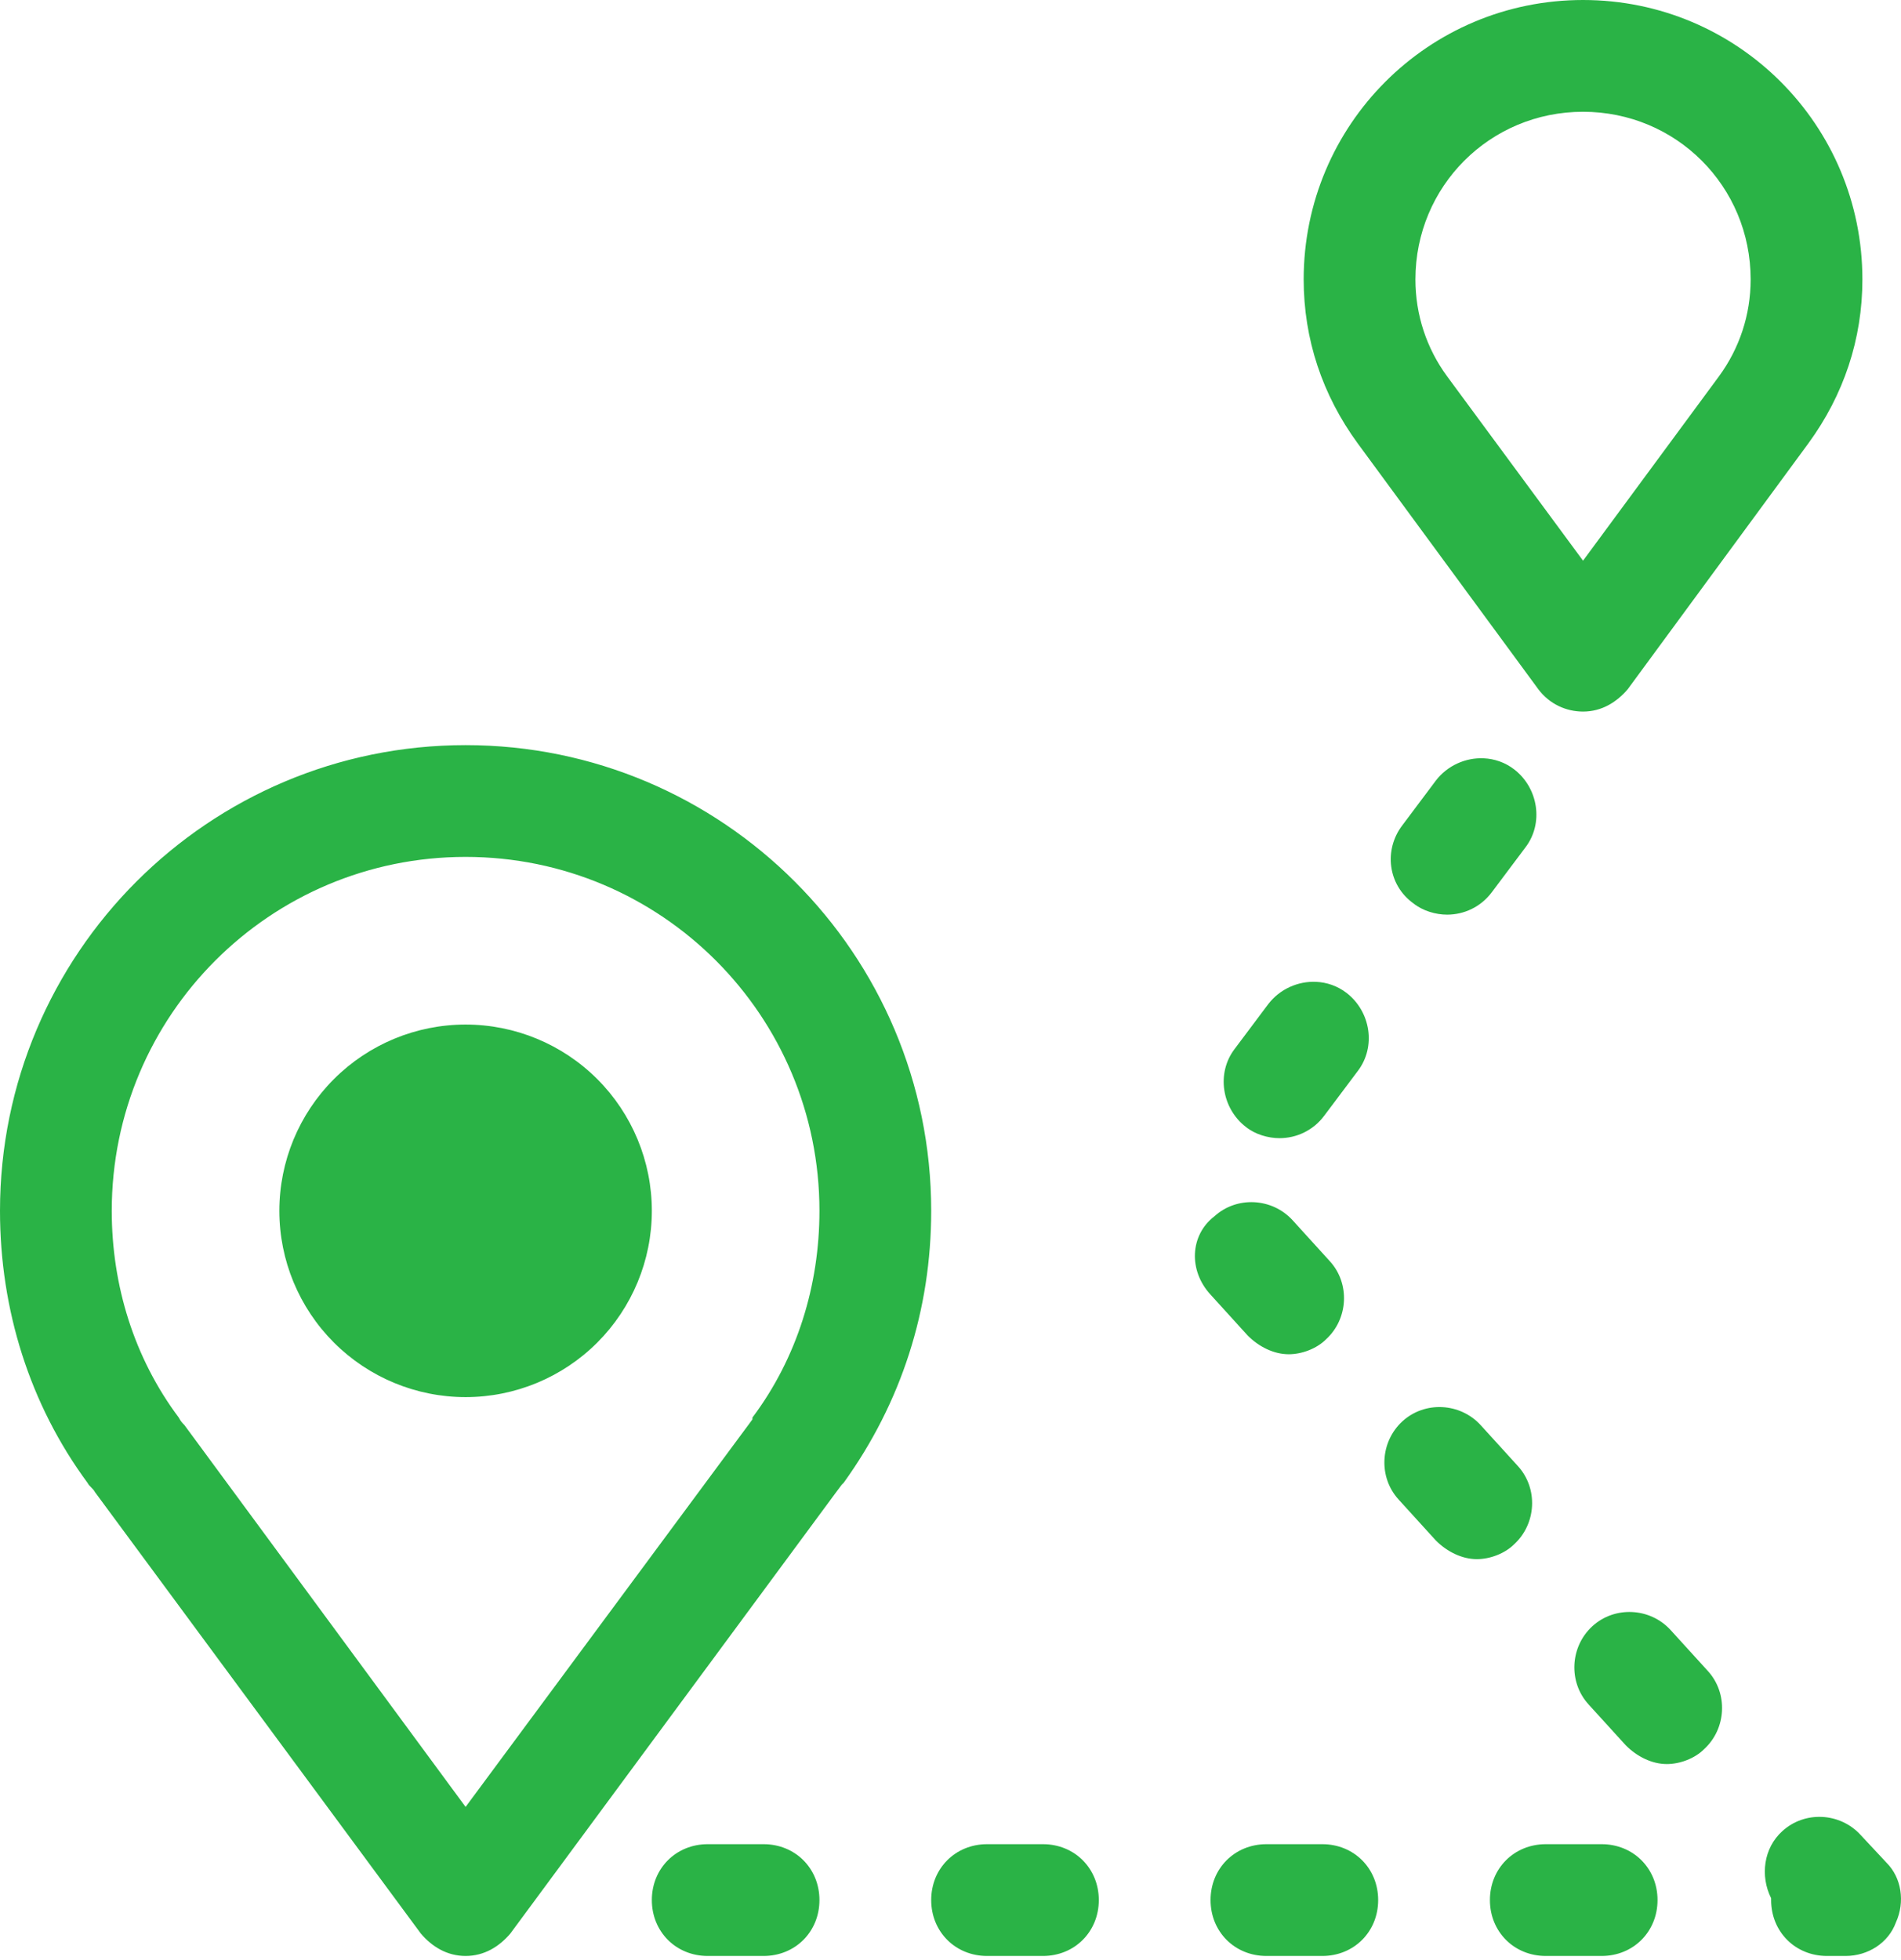 <svg width="65" height="67" viewBox="0 0 65 67" fill="none" xmlns="http://www.w3.org/2000/svg">
<path d="M54.128 0C48.842 0 44.576 4.267 44.576 9.552C44.576 11.59 45.213 13.501 46.423 15.156L52.599 23.561C52.981 24.071 53.555 24.325 54.128 24.325C54.764 24.325 55.274 24.007 55.656 23.561L61.833 15.156C63.043 13.501 63.68 11.59 63.68 9.552C63.68 4.267 59.413 0 54.128 0ZM54.128 3.821C57.312 3.821 59.859 6.368 59.859 9.552C59.859 10.762 59.477 11.908 58.777 12.863L54.128 19.167L49.479 12.863C48.778 11.908 48.397 10.762 48.397 9.552C48.397 6.368 50.944 3.821 54.128 3.821ZM15.92 25.472C7.132 25.472 0 32.604 0 41.392C0 44.767 1.018 48.014 2.992 50.689C3.056 50.816 3.184 50.88 3.247 51.007L14.391 66.1C14.773 66.546 15.283 66.864 15.92 66.864C16.557 66.864 17.066 66.546 17.448 66.1L28.592 51.007L28.783 50.752L28.847 50.689C30.822 47.95 31.84 44.767 31.84 41.392C31.84 32.604 24.708 25.472 15.92 25.472ZM50.73 25.922C50.117 25.895 49.495 26.165 49.097 26.682L47.951 28.211C47.315 29.038 47.442 30.248 48.333 30.885C48.651 31.139 49.096 31.267 49.479 31.267C50.052 31.267 50.625 31.012 51.007 30.503L52.154 28.974C52.791 28.146 52.6 26.937 51.772 26.3C51.462 26.061 51.097 25.938 50.73 25.922ZM15.92 29.293C22.606 29.293 28.019 34.705 28.019 41.392C28.019 43.939 27.255 46.422 25.727 48.46V48.523L15.92 61.769L6.305 48.715C6.241 48.651 6.177 48.587 6.113 48.46C4.585 46.422 3.821 43.939 3.821 41.392C3.821 34.705 9.234 29.293 15.92 29.293ZM44.999 33.564C44.386 33.537 43.764 33.806 43.366 34.324L42.22 35.852C41.583 36.68 41.774 37.889 42.602 38.526C42.92 38.781 43.365 38.908 43.747 38.908C44.321 38.908 44.894 38.654 45.276 38.144L46.423 36.616C47.059 35.788 46.869 34.579 46.041 33.942C45.73 33.703 45.366 33.58 44.999 33.564ZM15.92 35.024C14.231 35.024 12.611 35.695 11.417 36.889C10.223 38.083 9.552 39.703 9.552 41.392C9.552 43.081 10.223 44.7 11.417 45.895C12.611 47.089 14.231 47.76 15.92 47.76C17.609 47.76 19.229 47.089 20.423 45.895C21.617 44.7 22.288 43.081 22.288 41.392C22.288 39.703 21.617 38.083 20.423 36.889C19.229 35.695 17.609 35.024 15.92 35.024ZM42.881 41.097C42.395 41.073 41.901 41.233 41.519 41.583C40.691 42.22 40.628 43.429 41.392 44.257L42.665 45.658C43.047 46.04 43.556 46.295 44.066 46.295C44.512 46.295 45.021 46.104 45.339 45.786C46.104 45.086 46.168 43.875 45.468 43.111L44.194 41.71C43.844 41.328 43.366 41.121 42.881 41.097ZM49.312 48.102C48.826 48.078 48.333 48.238 47.951 48.588C47.187 49.289 47.123 50.498 47.823 51.262L49.097 52.663C49.479 53.045 49.989 53.299 50.498 53.299C50.944 53.299 51.454 53.109 51.772 52.791C52.536 52.09 52.599 50.88 51.899 50.115L50.625 48.715C50.275 48.333 49.797 48.126 49.312 48.102ZM55.807 55.107C55.321 55.083 54.828 55.243 54.446 55.593C53.682 56.293 53.619 57.503 54.319 58.267L55.593 59.667C55.975 60.049 56.484 60.304 56.993 60.304C57.439 60.304 57.949 60.114 58.267 59.795C59.031 59.095 59.094 57.884 58.394 57.12L57.12 55.72C56.77 55.338 56.292 55.13 55.807 55.107ZM62.303 62.111C61.817 62.087 61.323 62.247 60.941 62.598C60.304 63.171 60.177 64.126 60.559 64.89V64.953C60.559 66.036 61.387 66.864 62.469 66.864H63.106C63.87 66.864 64.572 66.417 64.826 65.717C65.145 65.016 65.017 64.189 64.508 63.68L63.616 62.724C63.266 62.342 62.788 62.135 62.303 62.111ZM24.198 63.043C23.116 63.043 22.288 63.871 22.288 64.953C22.288 66.036 23.116 66.864 24.198 66.864H26.109C27.191 66.864 28.019 66.036 28.019 64.953C28.019 63.871 27.191 63.043 26.109 63.043H24.198ZM33.75 63.043C32.668 63.043 31.84 63.871 31.84 64.953C31.84 66.036 32.668 66.864 33.75 66.864H35.661C36.743 66.864 37.571 66.036 37.571 64.953C37.571 63.871 36.743 63.043 35.661 63.043H33.75ZM43.302 63.043C42.22 63.043 41.392 63.871 41.392 64.953C41.392 66.036 42.22 66.864 43.302 66.864H45.213C46.295 66.864 47.123 66.036 47.123 64.953C47.123 63.871 46.295 63.043 45.213 63.043H43.302ZM52.854 63.043C51.772 63.043 50.944 63.871 50.944 64.953C50.944 66.036 51.772 66.864 52.854 66.864H54.764C55.847 66.864 56.675 66.036 56.675 64.953C56.675 63.871 55.847 63.043 54.764 63.043H52.854Z" fill="#2AB346"/>
</svg>
